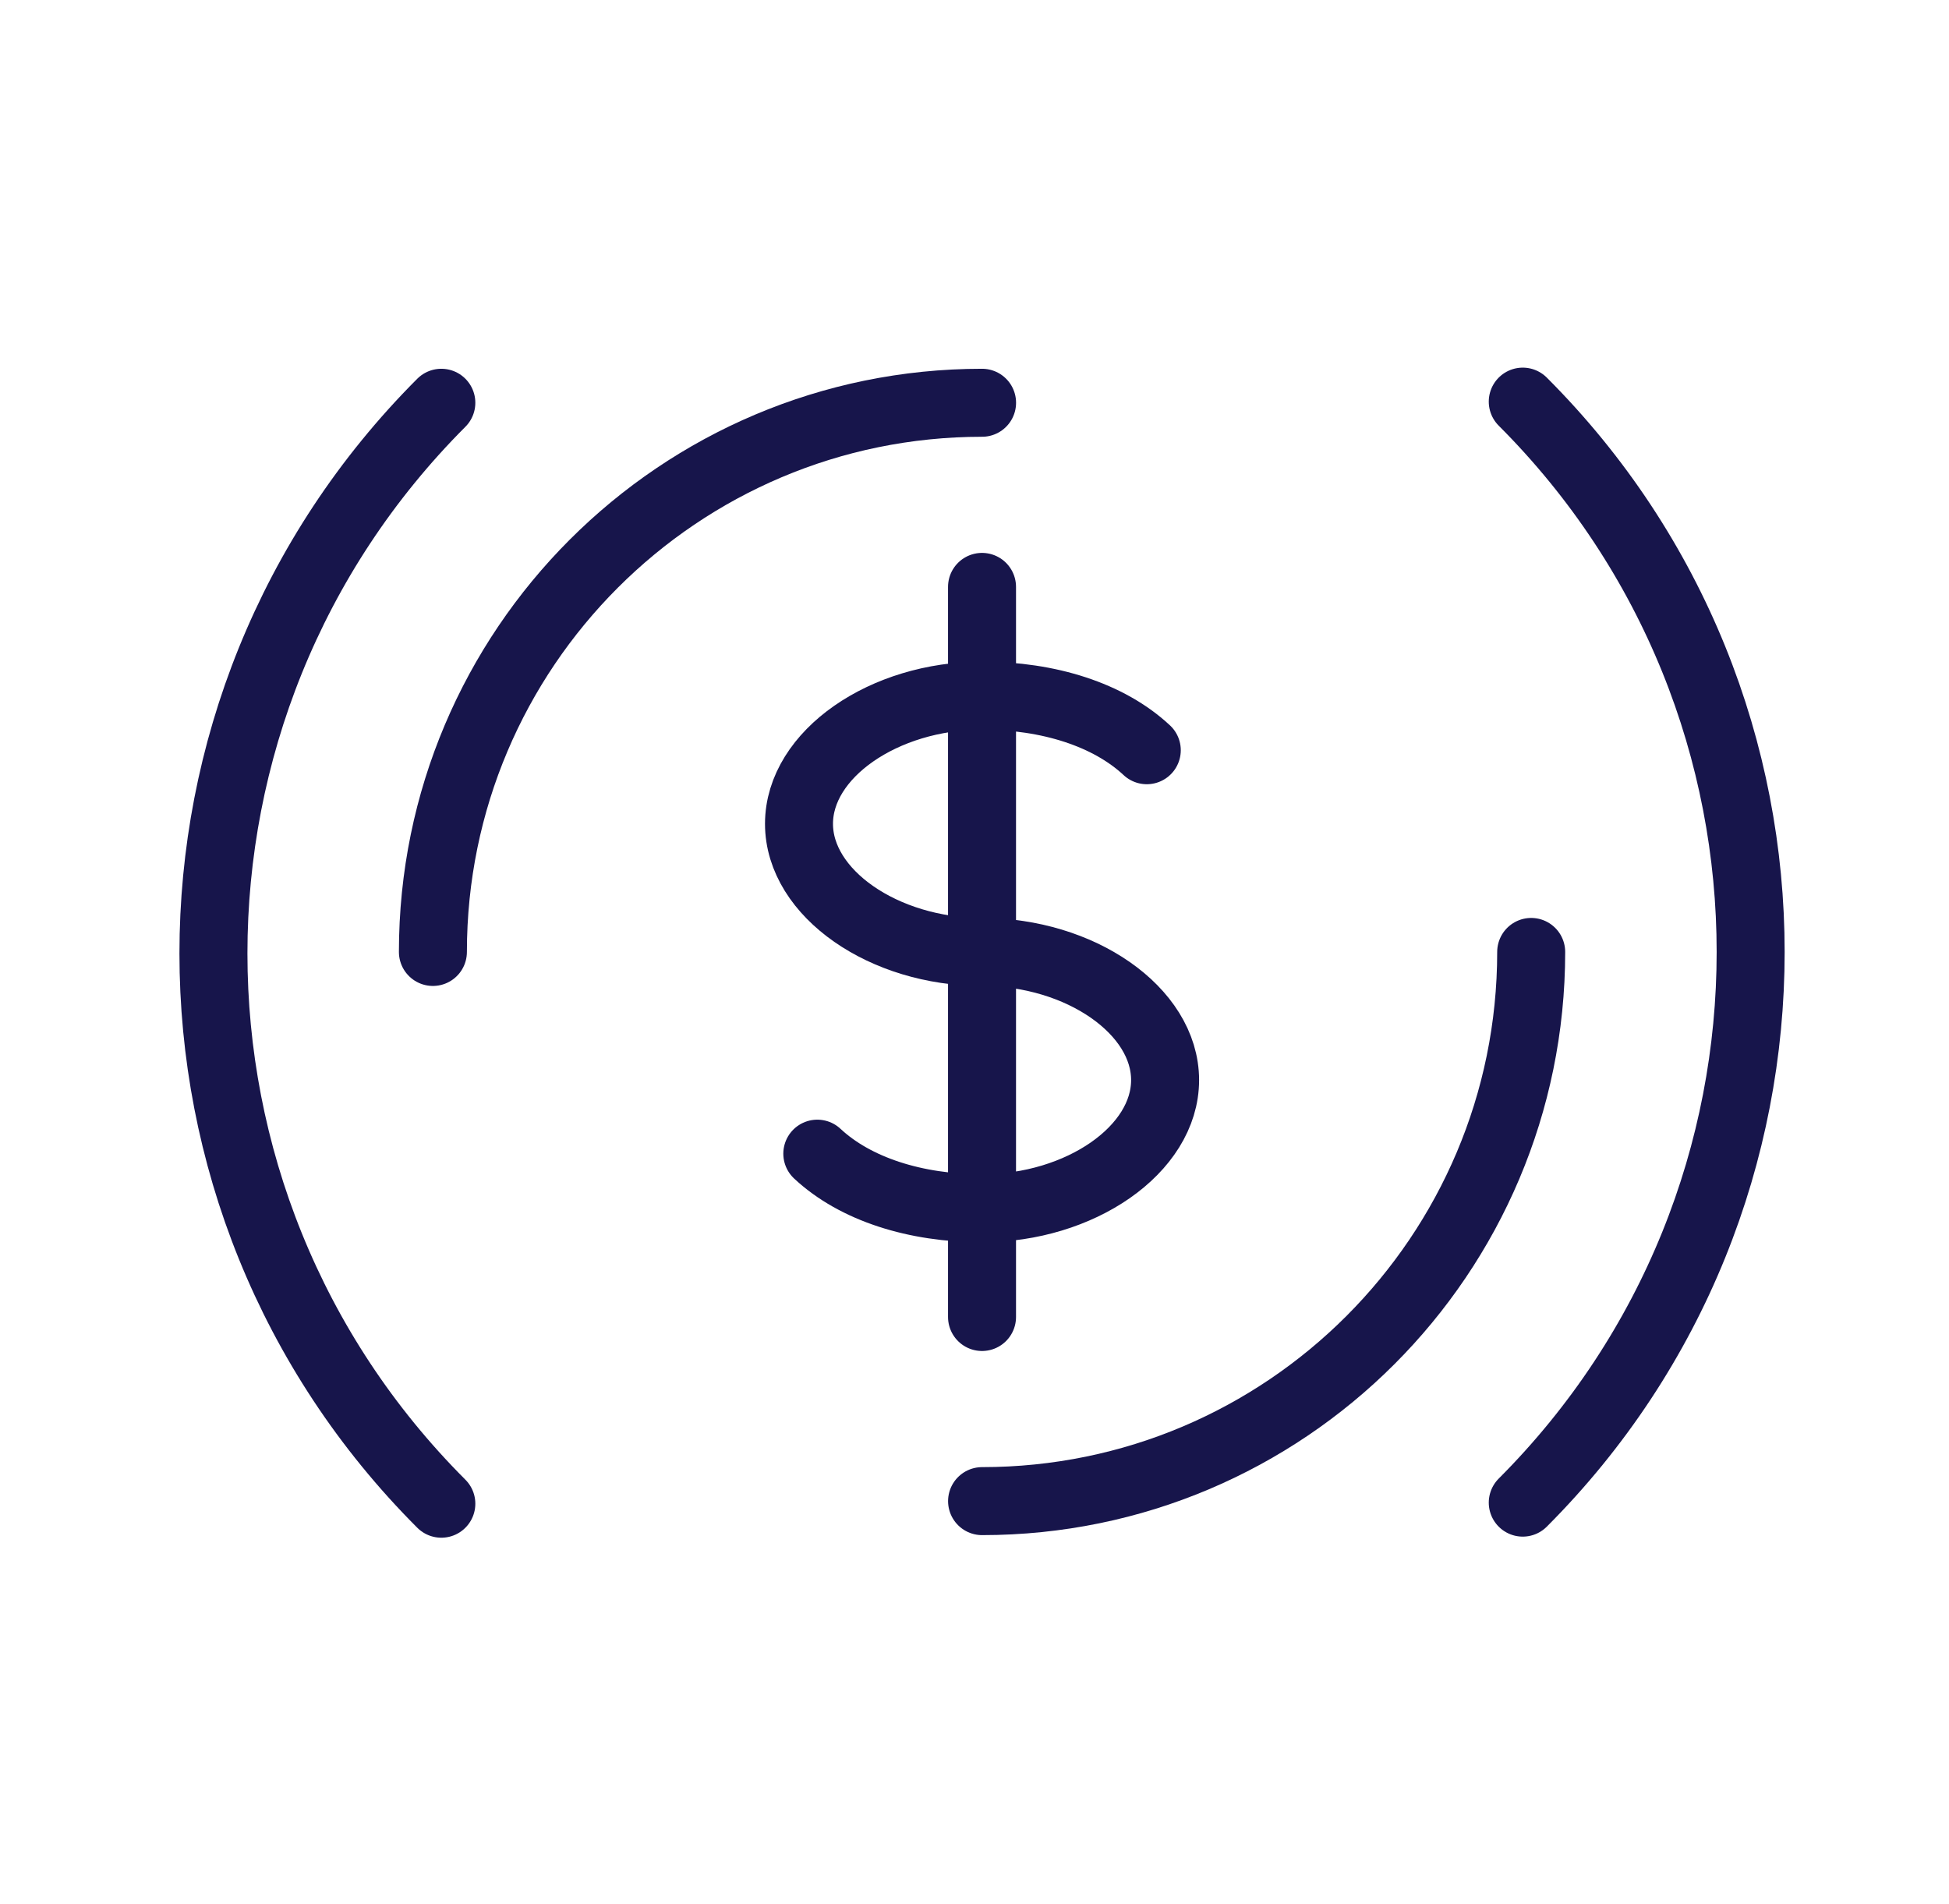 <svg width="43" height="42" viewBox="0 0 43 42" fill="none" xmlns="http://www.w3.org/2000/svg">
<path d="M33.596 8.86C40.3 15.564 40.3 26.436 33.596 33.148M9.737 33.172C3.033 26.468 3.033 15.597 9.737 8.885M25.301 16.55C24.461 15.766 23.137 15.346 21.666 15.346C19.502 15.346 17.628 16.638 17.628 18.173C17.628 19.708 19.502 21 21.666 21C23.831 21 25.705 22.292 25.705 23.827C25.705 25.361 23.831 26.654 21.666 26.654C20.197 26.654 18.872 26.234 18.032 25.45M21.666 12.947V29.053" stroke="#17154B" stroke-width="1.5" stroke-miterlimit="10" stroke-linecap="round" stroke-linejoin="round"/>
<path d="M33.782 21C33.782 27.688 28.354 33.115 21.667 33.115M9.551 21C9.551 14.312 14.979 8.885 21.667 8.885" stroke="#17154B" stroke-width="1.5" stroke-miterlimit="10" stroke-linecap="round" stroke-linejoin="round"/>
</svg>
